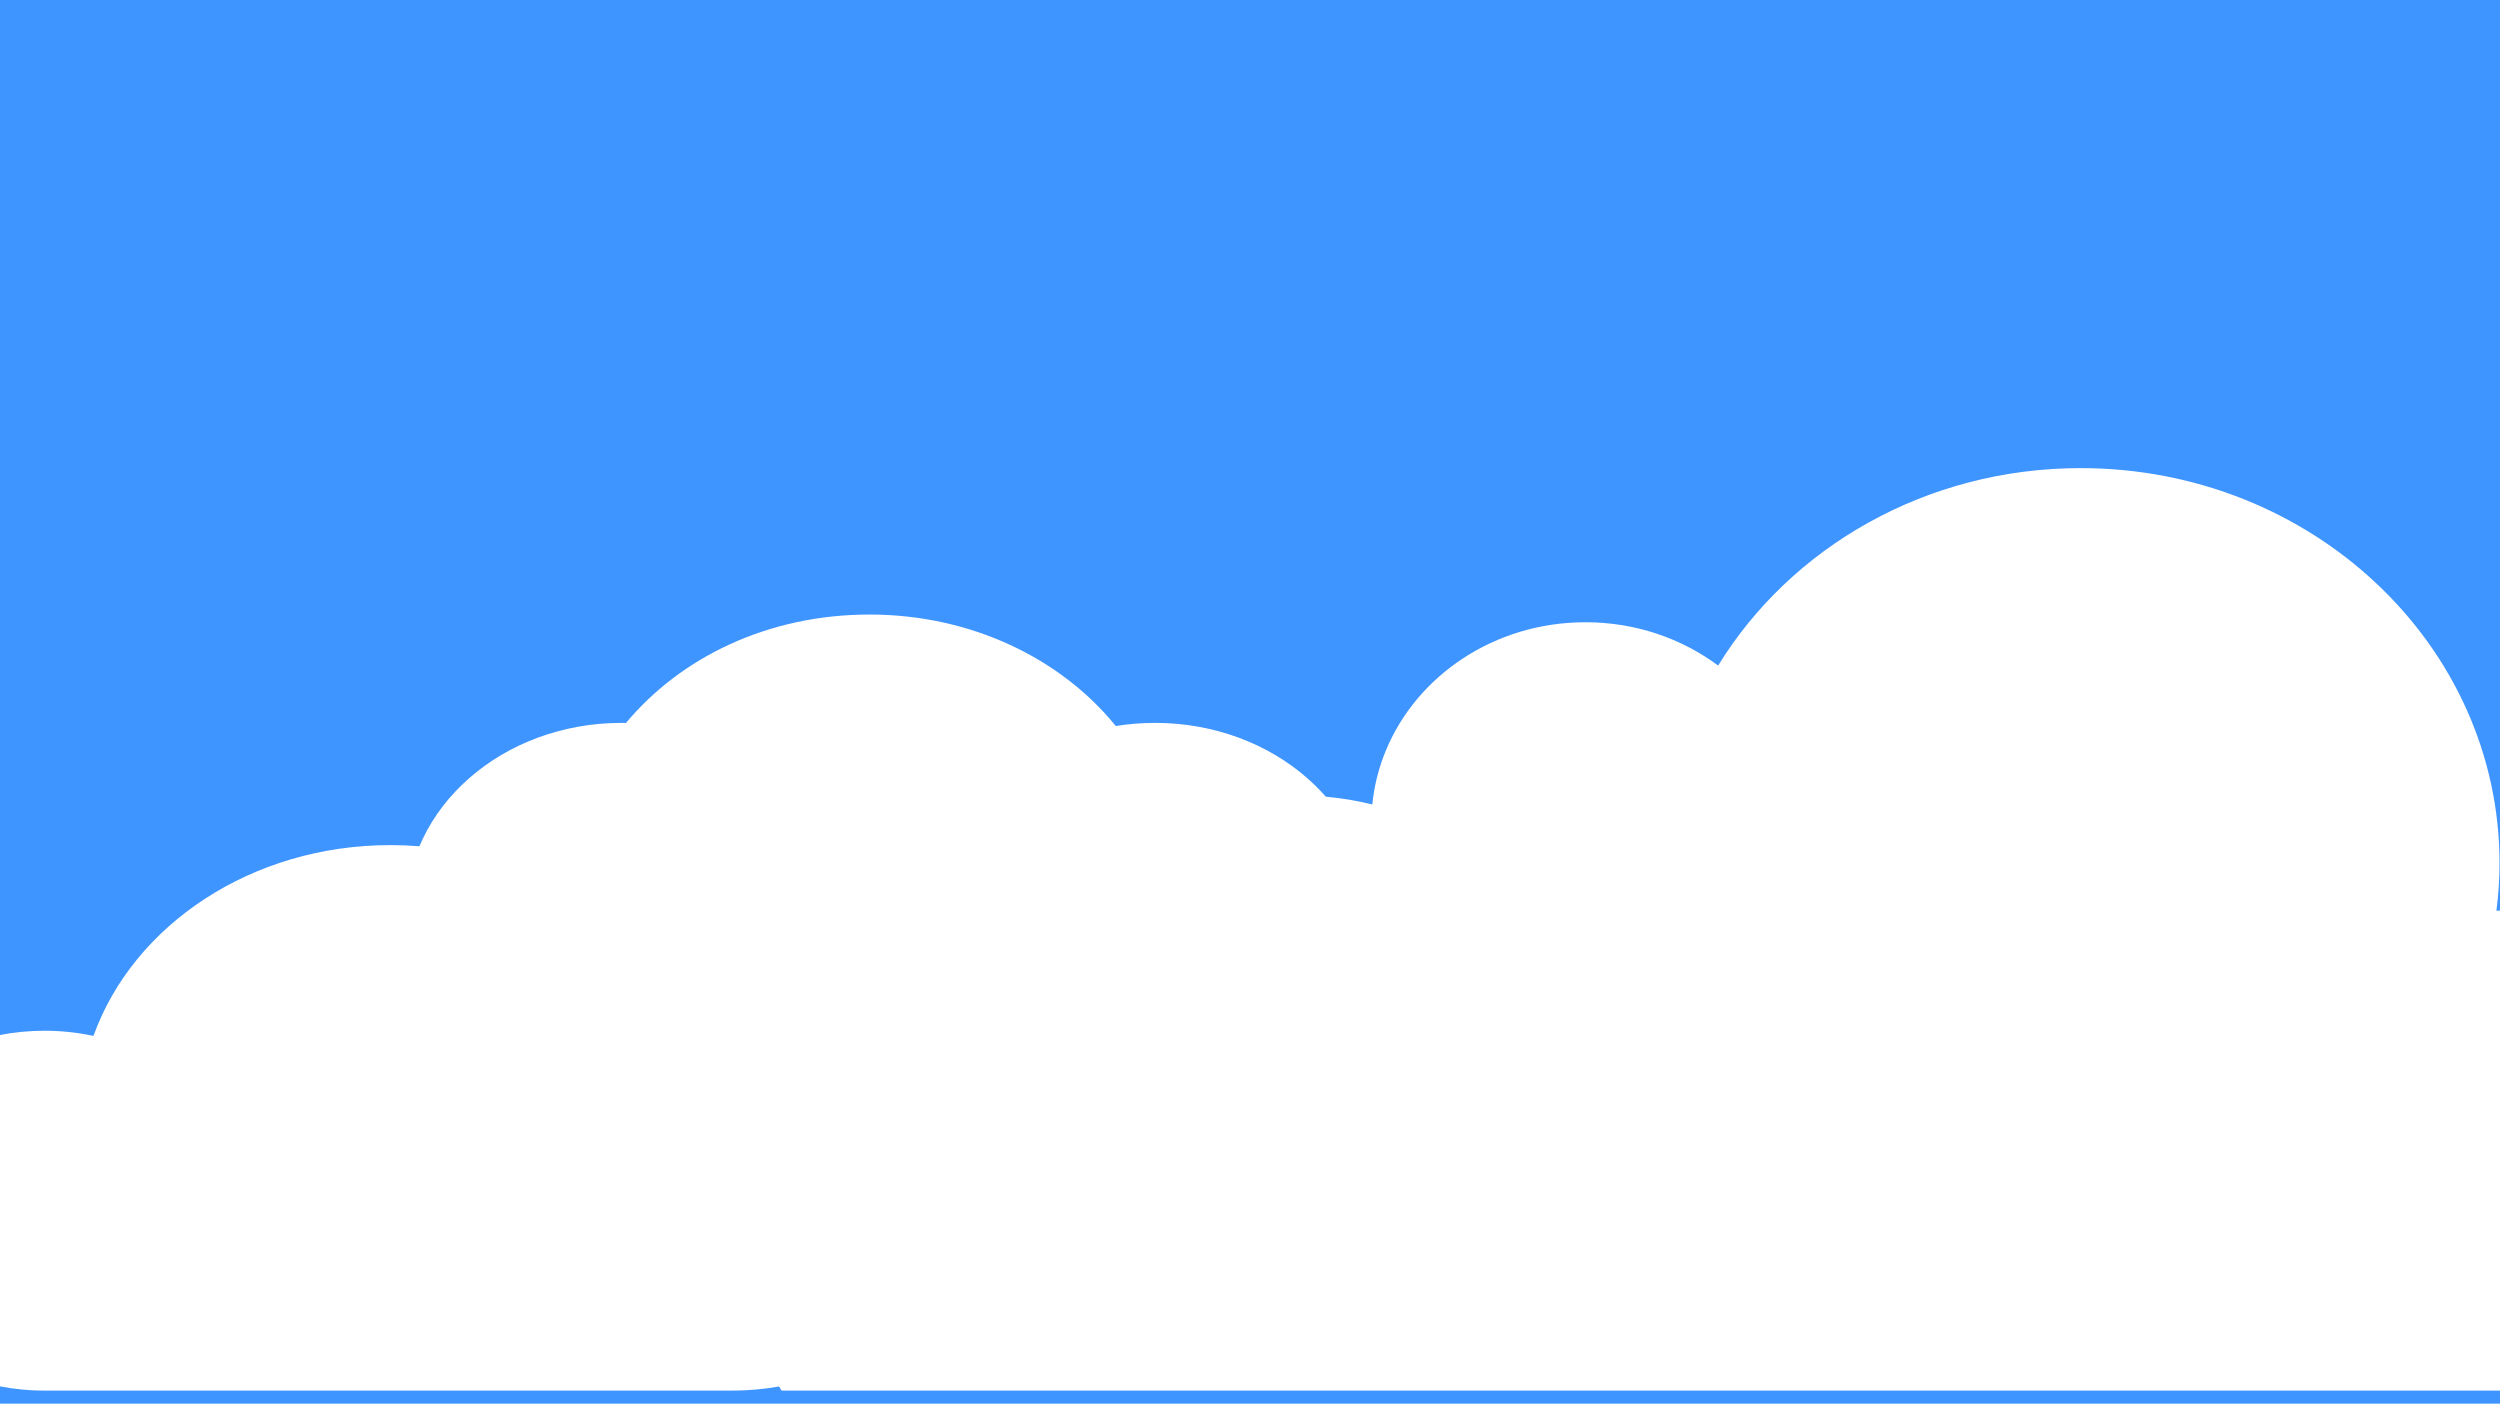 <?xml version="1.0" encoding="UTF-8"?>
<svg id="Layer_1" data-name="Layer 1" xmlns="http://www.w3.org/2000/svg" xmlns:xlink="http://www.w3.org/1999/xlink" viewBox="0 0 1920 1080">
  <defs>
    <style>
      .cls-1 {
        fill: #3f95ff;
      }

      .cls-2 {
        filter: url(#drop-shadow-5);
      }

      .cls-2, .cls-3, .cls-4 {
        fill: #fff;
      }

      .cls-3 {
        filter: url(#drop-shadow-7);
      }

      .cls-4 {
        filter: url(#drop-shadow-6);
      }
    </style>
    <filter id="drop-shadow-5" filterUnits="userSpaceOnUse">
      <feOffset dx="0" dy="-10"/>
      <feGaussianBlur result="blur" stdDeviation="17"/>
      <feFlood flood-color="#545454" flood-opacity="1"/>
      <feComposite in2="blur" operator="in"/>
      <feComposite in="SourceGraphic"/>
    </filter>
    <filter id="drop-shadow-6" filterUnits="userSpaceOnUse">
      <feOffset dx="0" dy="-10"/>
      <feGaussianBlur result="blur-2" stdDeviation="17"/>
      <feFlood flood-color="#545454" flood-opacity="1"/>
      <feComposite in2="blur-2" operator="in"/>
      <feComposite in="SourceGraphic"/>
    </filter>
    <filter id="drop-shadow-7" filterUnits="userSpaceOnUse">
      <feOffset dx="0" dy="-10"/>
      <feGaussianBlur result="blur-3" stdDeviation="17"/>
      <feFlood flood-color="#545454" flood-opacity="1"/>
      <feComposite in2="blur-3" operator="in"/>
      <feComposite in="SourceGraphic"/>
    </filter>
  </defs>
  <rect class="cls-1" width="1920" height="1078"/>
  <path class="cls-2" d="m887.06,565.18c-10.29,0-20.36.83-30.14,2.41-41.98-51.81-111.01-85.62-189.06-85.62s-144.94,32.78-187.1,83.25c-1.15-.02-2.32-.04-3.48-.04-91.31,0-165.32,64.86-165.32,144.85s74.02,144.86,165.32,144.86c18.11,0,35.54-2.56,51.86-7.28,38.67,25.37,86.7,40.39,138.73,40.39,56.44,0,108.15-17.68,148.34-47.06,21.48,8.94,45.5,13.95,70.86,13.95,91.31,0,165.32-64.86,165.32-144.86s-74.02-144.85-165.32-144.85Z"/>
  <path class="cls-4" d="m748,914.7c0,90.19-83.45,163.3-186.38,163.3H34.25c-11.76,0-23.22-1.13-34.25-3.27v-269.85c11.03-2.14,22.49-3.27,34.25-3.27,12.93,0,25.49,1.39,37.52,3.97,30.5-84.93,121.07-146.54,228.09-146.54,7.5,0,14.92.3,22.24.9,77.06,6.23,143.52,44.51,181.87,99.48,18.16-5.18,37.53-8.01,57.65-8.01,49.62,0,94.71,16.99,128.11,44.69,25.94,21.51,44.82,49.48,53.3,80.97,3.25,12.08,4.97,24.68,4.97,37.63Z"/>
  <path class="cls-3" d="m1920,709.31v368.69H600.27c-.65-1.05-1.29-2.11-1.91-3.18-13.39-22.81-21.01-49.06-21.01-76.99,0-44.16,19.06-84.12,49.83-112.95,7.73-7.24,16.2-13.78,25.29-19.51,21.85-13.77,47.29-22.85,74.72-25.72,6.18-.66,12.47-.99,18.83-.99,11.14,0,22.02,1.05,32.54,2.99-.28-4.39-.48-8.81-.48-13.27,0-10.98.9-21.76,2.65-32.28,16.43-99.21,107.38-175.11,217.12-175.11,6.89,0,13.7.3,20.41.89,12.21,1.07,24.13,3.08,35.68,5.95,1.43-14.47,4.99-28.37,10.38-41.4,23.84-57.66,83.48-98.55,153.31-98.55,38.5,0,73.88,12.46,101.9,33.28,55.64-90.64,159.46-151.65,278.45-151.65,177.64,0,321.66,135.9,321.66,303.53,0,12.33-.87,24.46-2.38,36.4.91-.05,1.83-.09,2.74-.13Z"/>
</svg>